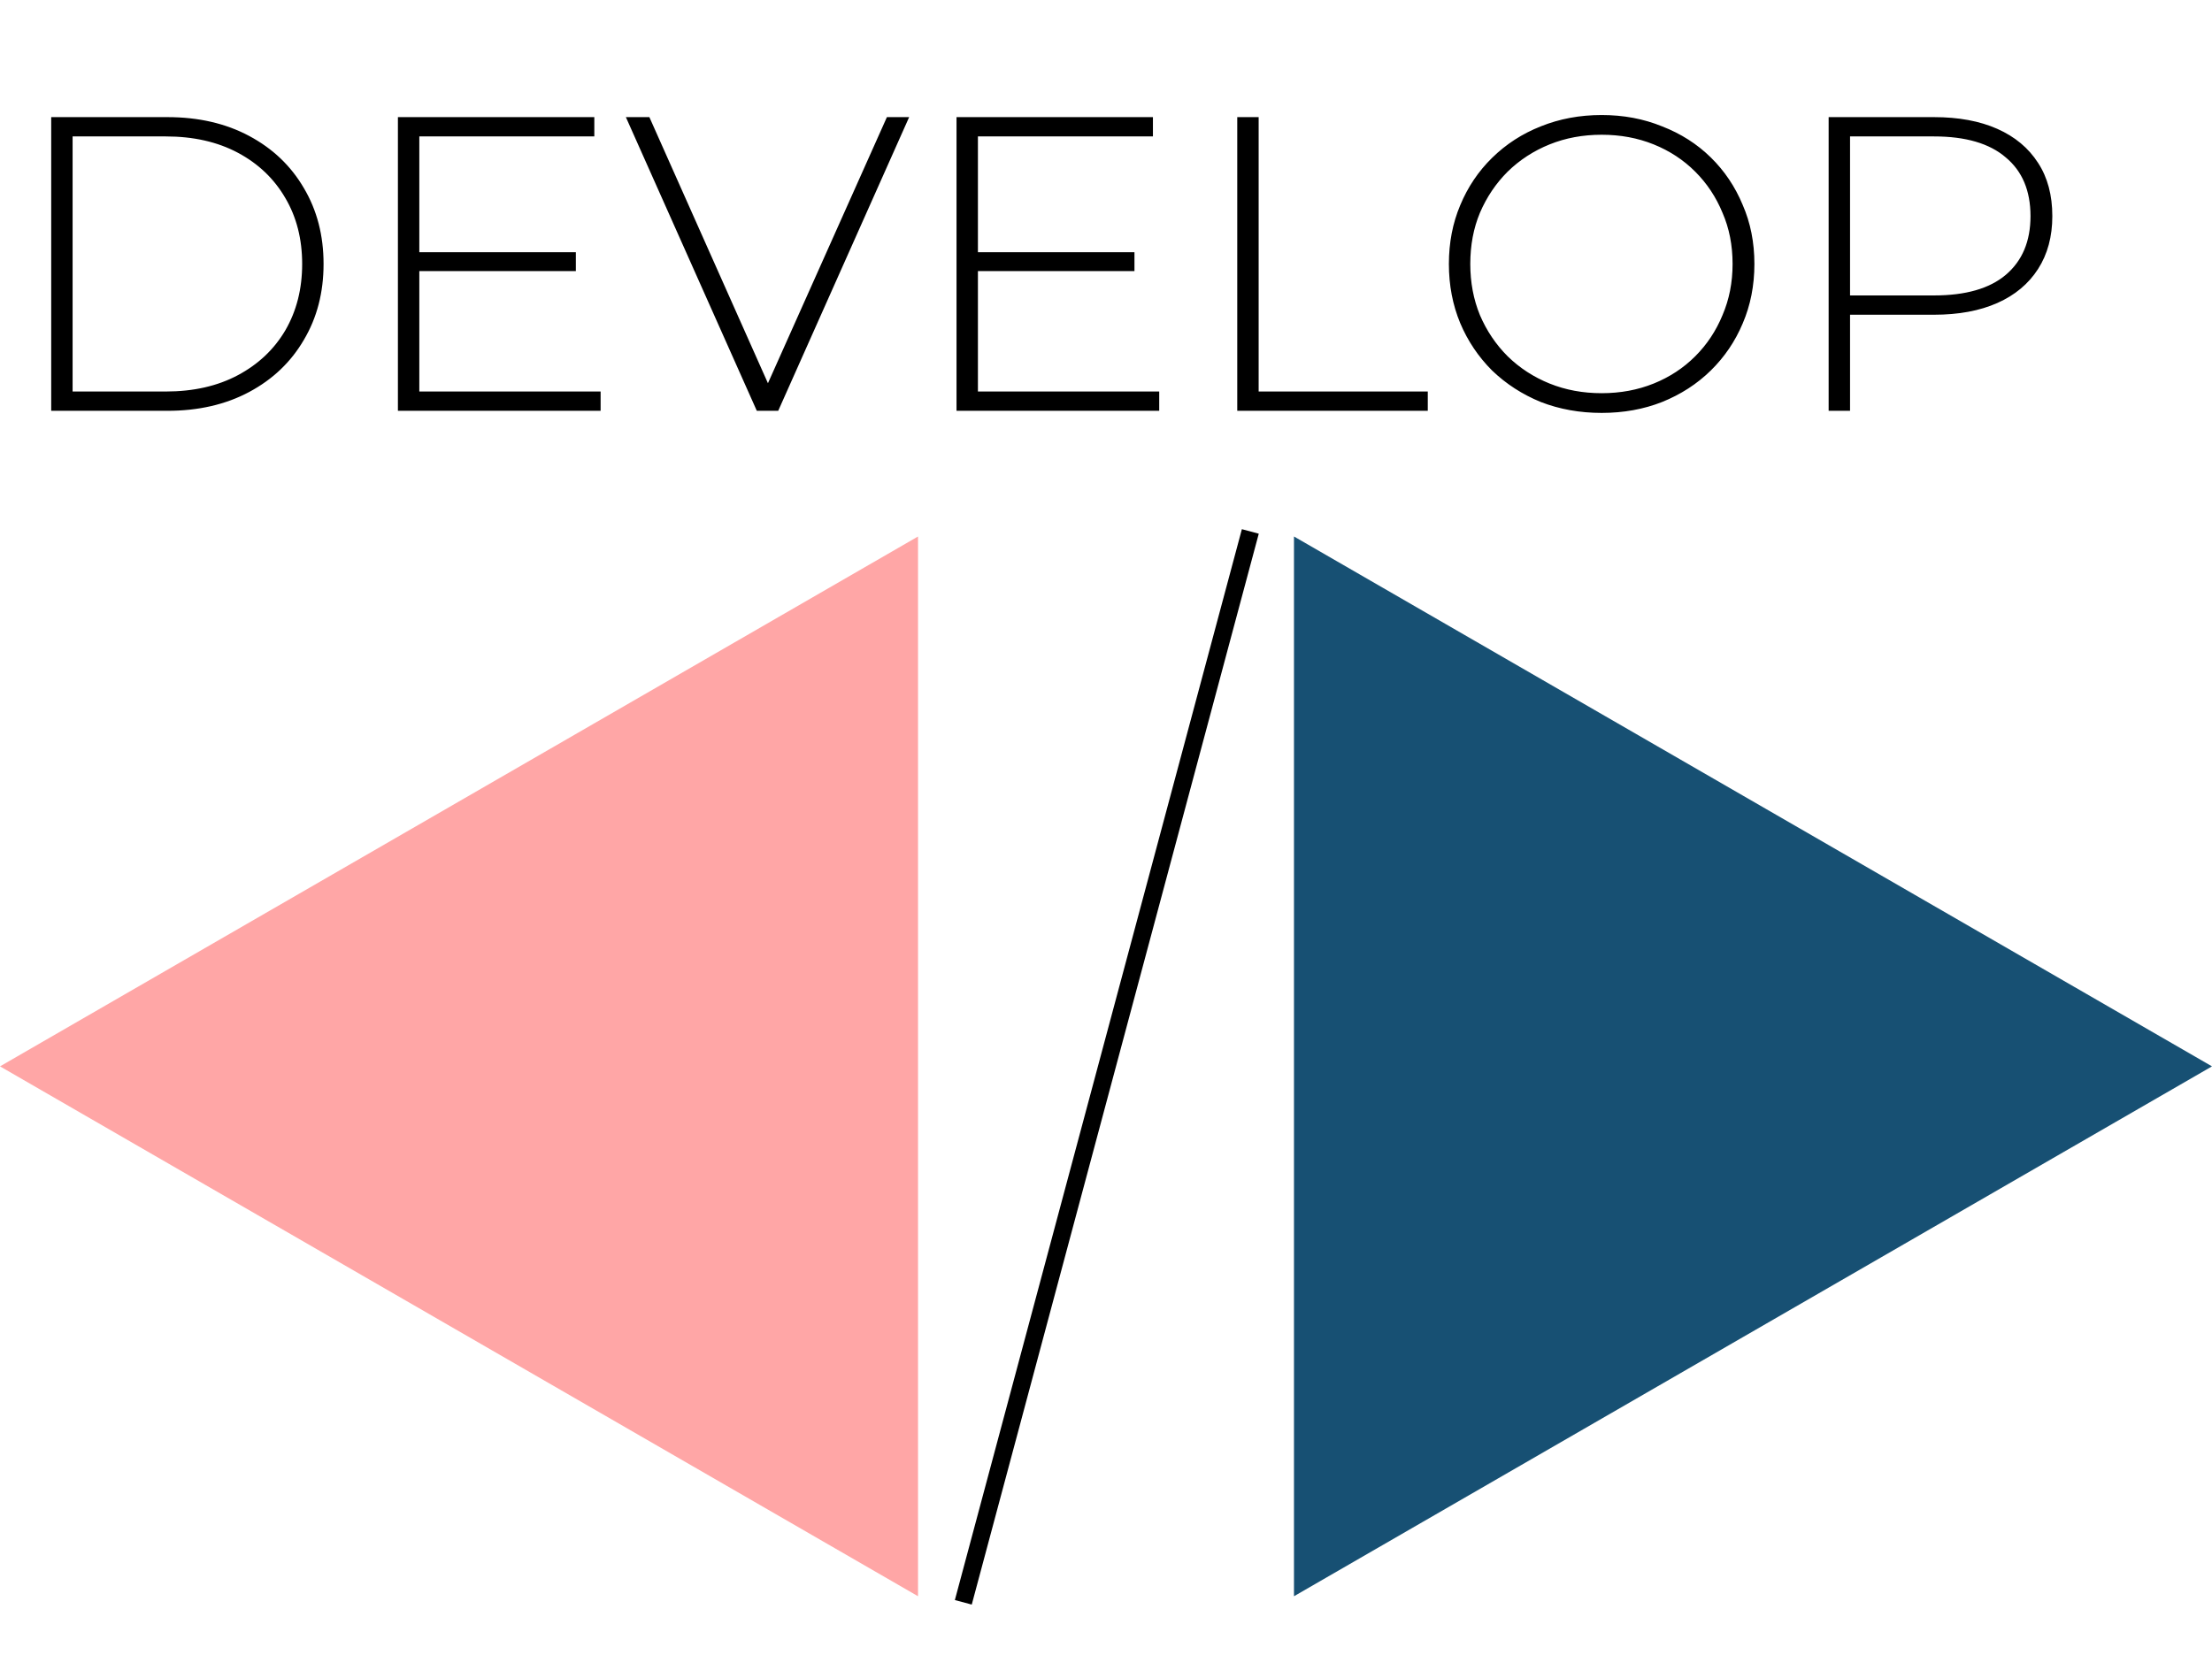 <svg width="253" height="192" viewBox="0 0 253 192" fill="none" xmlns="http://www.w3.org/2000/svg">
<path d="M5.856 47V13.4H19.152C22.704 13.4 25.824 14.12 28.512 15.56C31.2 17 33.28 18.984 34.752 21.512C36.256 24.04 37.008 26.936 37.008 30.2C37.008 33.464 36.256 36.36 34.752 38.888C33.28 41.416 31.2 43.4 28.512 44.84C25.824 46.28 22.704 47 19.152 47H5.856ZM8.304 44.792H18.96C22.128 44.792 24.88 44.168 27.216 42.92C29.552 41.672 31.36 39.96 32.64 37.784C33.92 35.576 34.56 33.048 34.56 30.2C34.56 27.352 33.92 24.84 32.64 22.664C31.36 20.456 29.552 18.728 27.216 17.48C24.88 16.232 22.128 15.608 18.96 15.608H8.304V44.792ZM47.672 28.856H65.864V31.016H47.672V28.856ZM47.96 44.792H68.696V47H45.512V13.4H67.976V15.608H47.96V44.792ZM86.561 47L71.585 13.4H74.273L88.577 45.512H87.089L101.441 13.4H103.985L89.009 47H86.561ZM111.563 28.856H129.755V31.016H111.563V28.856ZM111.851 44.792H132.587V47H109.403V13.4H131.867V15.608H111.851V44.792ZM141.512 47V13.4H143.96V44.792H163.304V47H141.512ZM183.19 47.24C180.694 47.24 178.374 46.824 176.23 45.992C174.118 45.128 172.262 43.928 170.662 42.392C169.094 40.824 167.878 39.016 167.014 36.968C166.15 34.888 165.718 32.632 165.718 30.2C165.718 27.768 166.15 25.528 167.014 23.48C167.878 21.4 169.094 19.592 170.662 18.056C172.262 16.488 174.118 15.288 176.23 14.456C178.374 13.592 180.694 13.16 183.19 13.16C185.686 13.16 187.99 13.592 190.102 14.456C192.246 15.288 194.102 16.472 195.67 18.008C197.238 19.544 198.454 21.352 199.318 23.432C200.214 25.48 200.662 27.736 200.662 30.2C200.662 32.664 200.214 34.936 199.318 37.016C198.454 39.064 197.238 40.856 195.67 42.392C194.102 43.928 192.246 45.128 190.102 45.992C187.99 46.824 185.686 47.24 183.19 47.24ZM183.19 44.984C185.334 44.984 187.318 44.616 189.142 43.88C190.966 43.144 192.55 42.104 193.894 40.76C195.238 39.416 196.278 37.848 197.014 36.056C197.782 34.264 198.166 32.312 198.166 30.2C198.166 28.056 197.782 26.104 197.014 24.344C196.278 22.552 195.238 20.984 193.894 19.64C192.55 18.296 190.966 17.256 189.142 16.52C187.318 15.784 185.334 15.416 183.19 15.416C181.046 15.416 179.062 15.784 177.238 16.52C175.414 17.256 173.814 18.296 172.438 19.64C171.094 20.984 170.038 22.552 169.27 24.344C168.534 26.104 168.166 28.056 168.166 30.2C168.166 32.312 168.534 34.264 169.27 36.056C170.038 37.848 171.094 39.416 172.438 40.76C173.814 42.104 175.414 43.144 177.238 43.88C179.062 44.616 181.046 44.984 183.19 44.984ZM209.153 47V13.4H221.201C224.017 13.4 226.433 13.848 228.449 14.744C230.465 15.64 232.017 16.936 233.105 18.632C234.193 20.296 234.737 22.328 234.737 24.728C234.737 27.064 234.193 29.08 233.105 30.776C232.017 32.472 230.465 33.768 228.449 34.664C226.433 35.56 224.017 36.008 221.201 36.008H210.497L211.601 34.856V47H209.153ZM211.601 35L210.497 33.8H221.201C224.817 33.8 227.553 33.016 229.409 31.448C231.297 29.848 232.241 27.608 232.241 24.728C232.241 21.816 231.297 19.576 229.409 18.008C227.553 16.408 224.817 15.608 221.201 15.608H210.497L211.601 14.408V35Z" fill="black"/>
<path d="M-3.0598e-06 122L105 61.378L105 182.622L-3.0598e-06 122Z" fill="#FFA6A6"/>
<path d="M253 122L148 182.622L148 61.378L253 122Z" fill="#175073"/>
<line x1="143.007" y1="60.801" x2="110.179" y2="183.318" stroke="black" stroke-width="2"/>
</svg>
